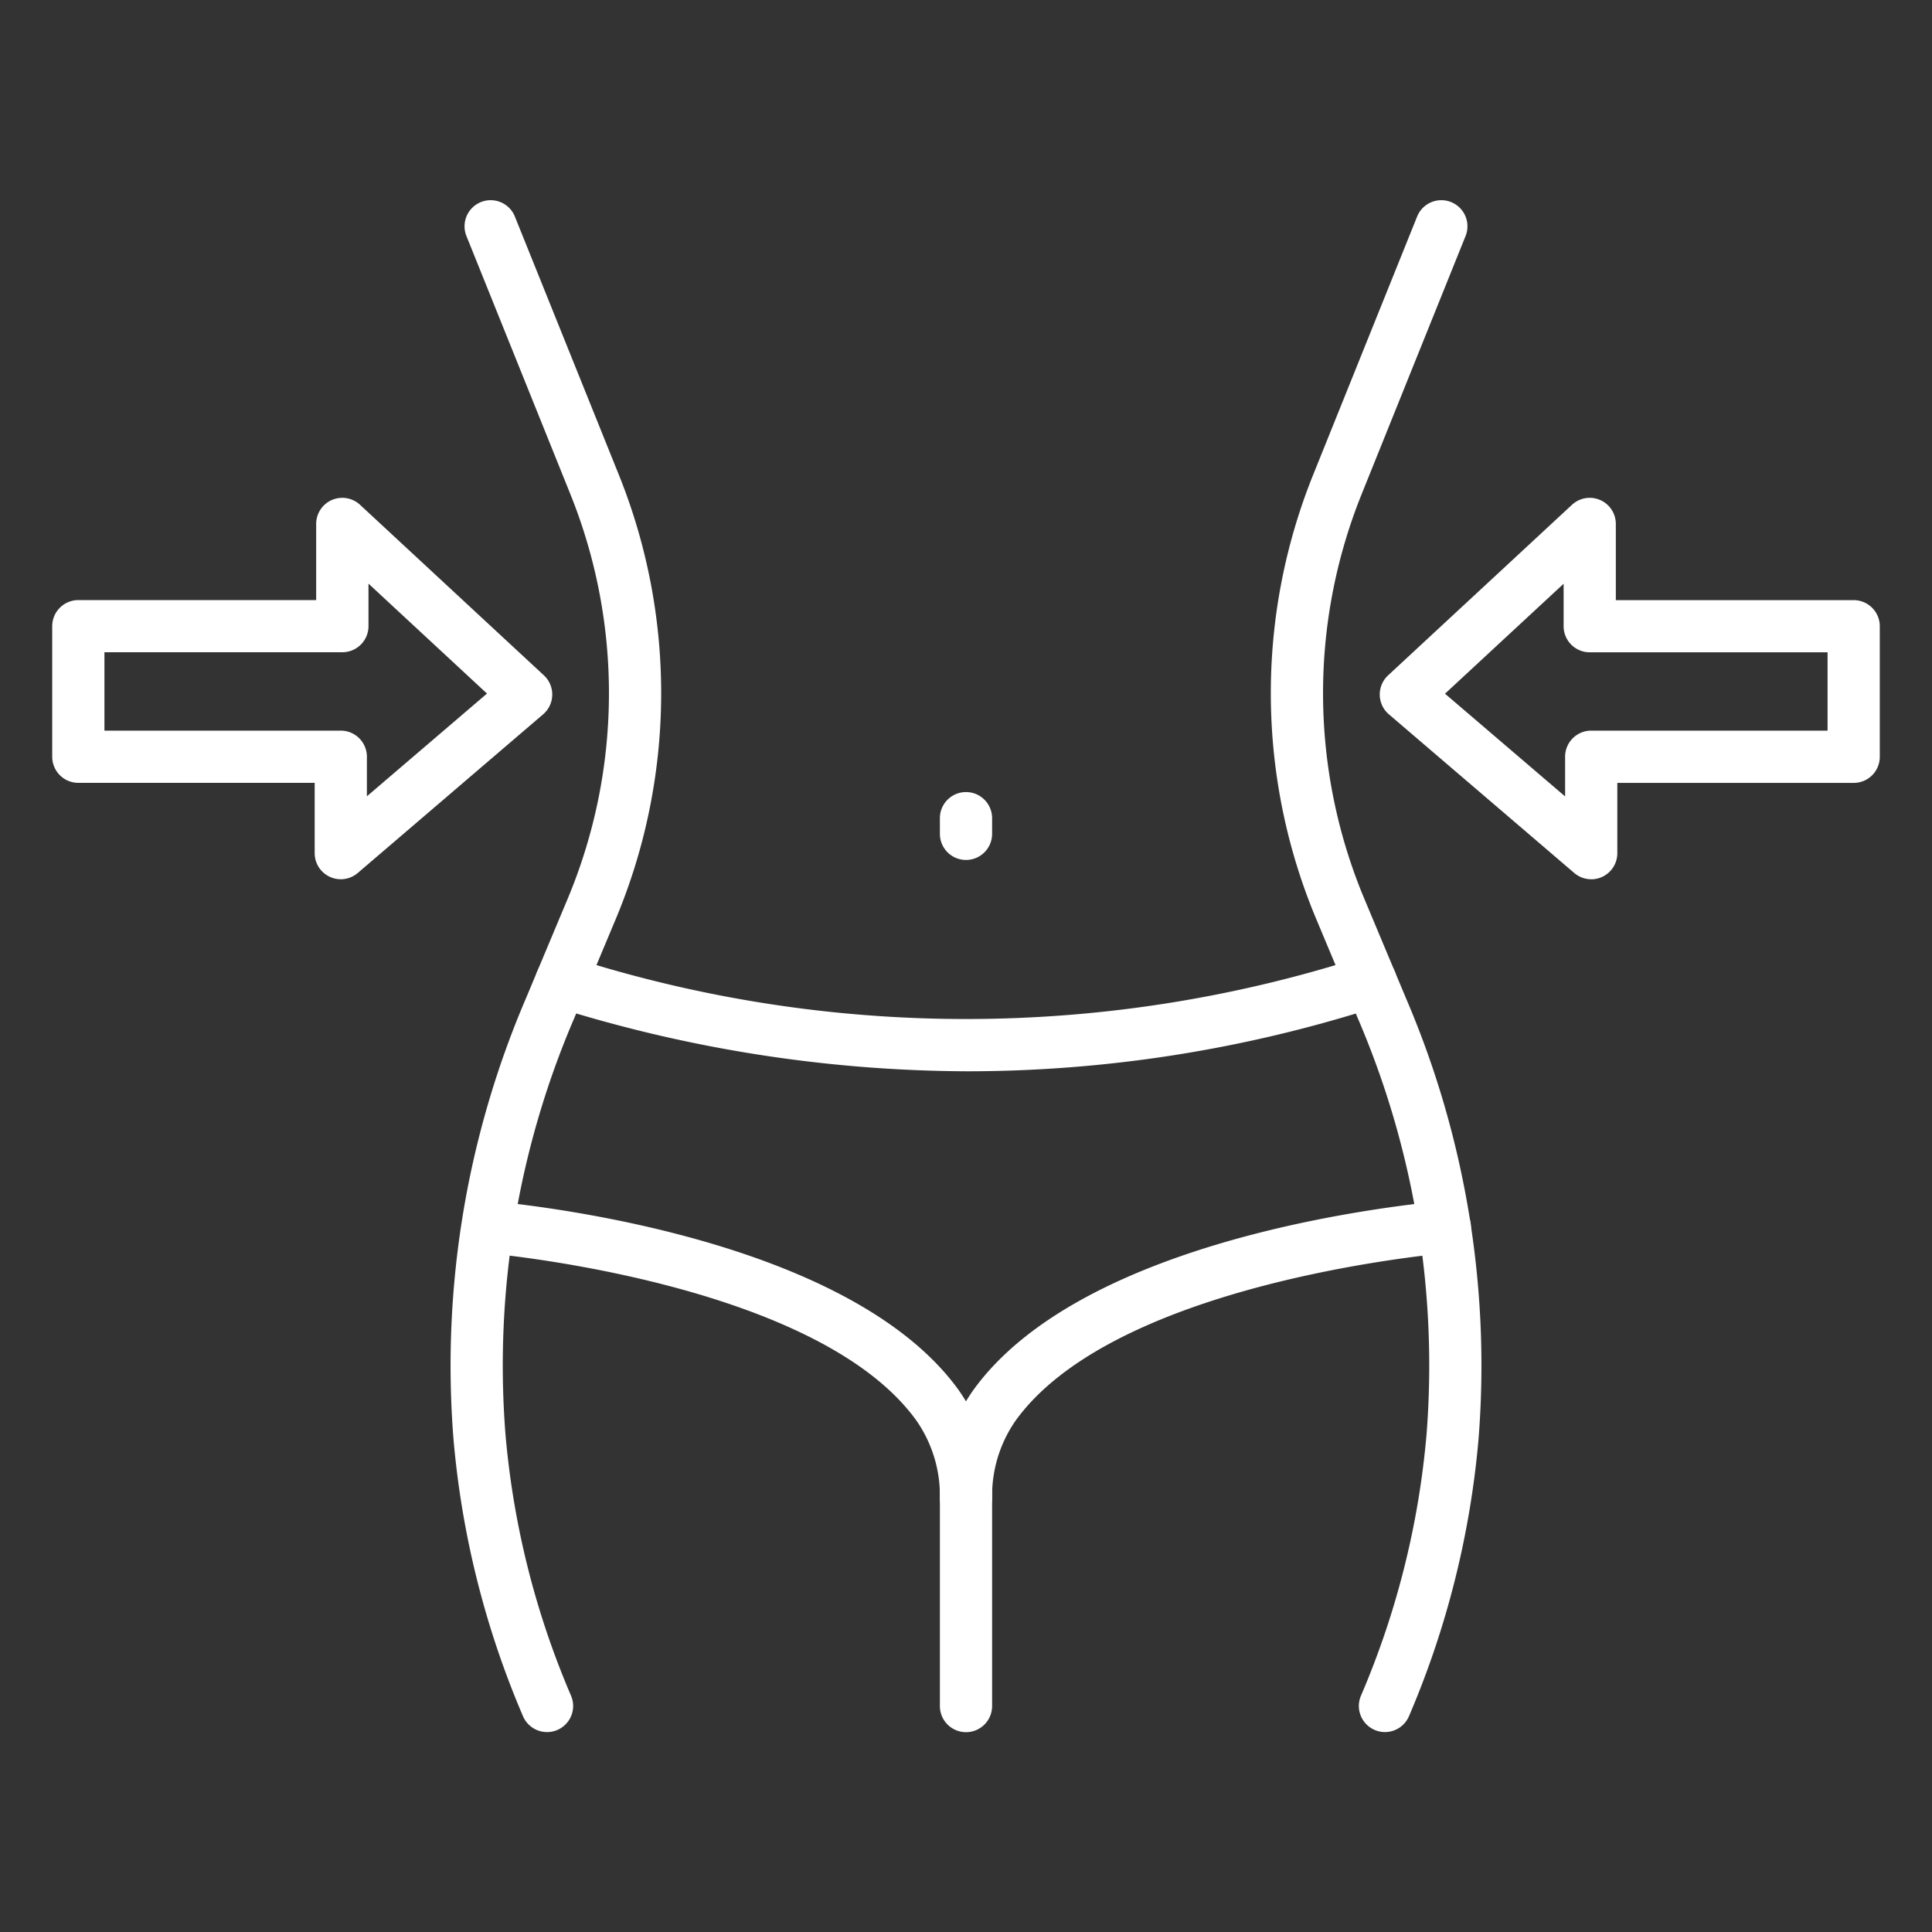 <?xml version="1.0"?>
<svg xmlns="http://www.w3.org/2000/svg" xmlns:xlink="http://www.w3.org/1999/xlink" xmlns:svgjs="http://svgjs.com/svgjs" version="1.1" width="512" height="512" x="0" y="0" viewBox="0 0 74 74" style="enable-background:new 0 0 512 512" xml:space="preserve"><rect x="0" y="0" width="74" height="74" fill="#333333" stroke="none"/><g><path xmlns="http://www.w3.org/2000/svg" d="M60.947,33.677a1,1,0,0,1-.65-.24l-7.1-6.077a1,1,0,0,1-.029-1.493l7.042-6.532a1,1,0,0,1,1.68.733v2.919H71a1,1,0,0,1,1,1v5a1,1,0,0,1-1,1H61.947v2.692a1,1,0,0,1-1,1Zm-5.6-7.107,4.6,3.935v-1.52a1,1,0,0,1,1-1H70v-3H60.89a1,1,0,0,1-1-1V22.359Z" fill="#ffffff" data-original="#000000" style=""/><path xmlns="http://www.w3.org/2000/svg" d="M13.053,33.677a1,1,0,0,1-1-1V29.985H3a1,1,0,0,1-1-1v-5a1,1,0,0,1,1-1h9.11V20.068a1,1,0,0,1,1.68-.733l7.042,6.532a1,1,0,0,1-.029,1.493l-7.1,6.077A1,1,0,0,1,13.053,33.677ZM4,27.985h9.053a1,1,0,0,1,1,1V30.5l4.6-3.935-4.539-4.21v1.627a1,1,0,0,1-1,1H4Z" fill="#ffffff" data-original="#000000" style=""/><path xmlns="http://www.w3.org/2000/svg" d="M53.047,66.342a1,1,0,0,1-.916-1.4,32.467,32.467,0,0,0,2.51-10.016A33.707,33.707,0,0,0,52.02,39.032l-1.583-3.778a22.384,22.384,0,0,1-.122-17.113l3.97-9.861a1,1,0,0,1,1.855.747l-3.97,9.861a20.4,20.4,0,0,0,.11,15.593l1.583,3.778A35.7,35.7,0,0,1,56.633,55.1a34.538,34.538,0,0,1-2.668,10.639A1,1,0,0,1,53.047,66.342Z" fill="#ffffff" data-original="#000000" style=""/><path xmlns="http://www.w3.org/2000/svg" d="M20.953,66.342a1,1,0,0,1-.918-.6A34.47,34.47,0,0,1,17.368,55.1a35.7,35.7,0,0,1,2.769-16.843l1.583-3.777a20.4,20.4,0,0,0,.11-15.593L17.86,9.027a1,1,0,0,1,1.855-.747l3.97,9.861a22.385,22.385,0,0,1-.122,17.113L21.98,39.032a33.7,33.7,0,0,0-2.62,15.894,32.451,32.451,0,0,0,2.509,10.017,1,1,0,0,1-.916,1.4Z" fill="#ffffff" data-original="#000000" style=""/><path xmlns="http://www.w3.org/2000/svg" d="M37.1,41.033A53.2,53.2,0,0,1,21.2,38.55a1,1,0,1,1,.6-1.909,49.535,49.535,0,0,0,30.4,0,1,1,0,0,1,.609,1.905A51.324,51.324,0,0,1,37.1,41.033Z" fill="#ffffff" data-original="#000000" style=""/><path xmlns="http://www.w3.org/2000/svg" d="M37,66.346a1,1,0,0,1-1-1v-7.98a5.034,5.034,0,0,0-.9-2.956c-3.653-5.071-15.22-6.3-16.526-6.419A1,1,0,0,1,18.755,46c2.283.215,13.879,1.573,17.963,7.243A7.018,7.018,0,0,1,38,57.366v7.98A1,1,0,0,1,37,66.346Z" fill="#ffffff" data-original="#000000" style=""/><path xmlns="http://www.w3.org/2000/svg" d="M37,58.366a1,1,0,0,1-1-1,7.018,7.018,0,0,1,1.279-4.121C41.224,47.774,52.024,46.317,55.241,46a1,1,0,1,1,.2,1.99C53.3,48.2,42.444,49.5,38.9,54.413a5.032,5.032,0,0,0-.9,2.954A1,1,0,0,1,37,58.366Z" fill="#ffffff" data-original="#000000" style=""/><path xmlns="http://www.w3.org/2000/svg" d="M37,32.938a1,1,0,0,1-1-1v-.6a1,1,0,1,1,2,0v.6A1,1,0,0,1,37,32.938Z" fill="#ffffff" data-original="#000000" style=""/></g></svg>
